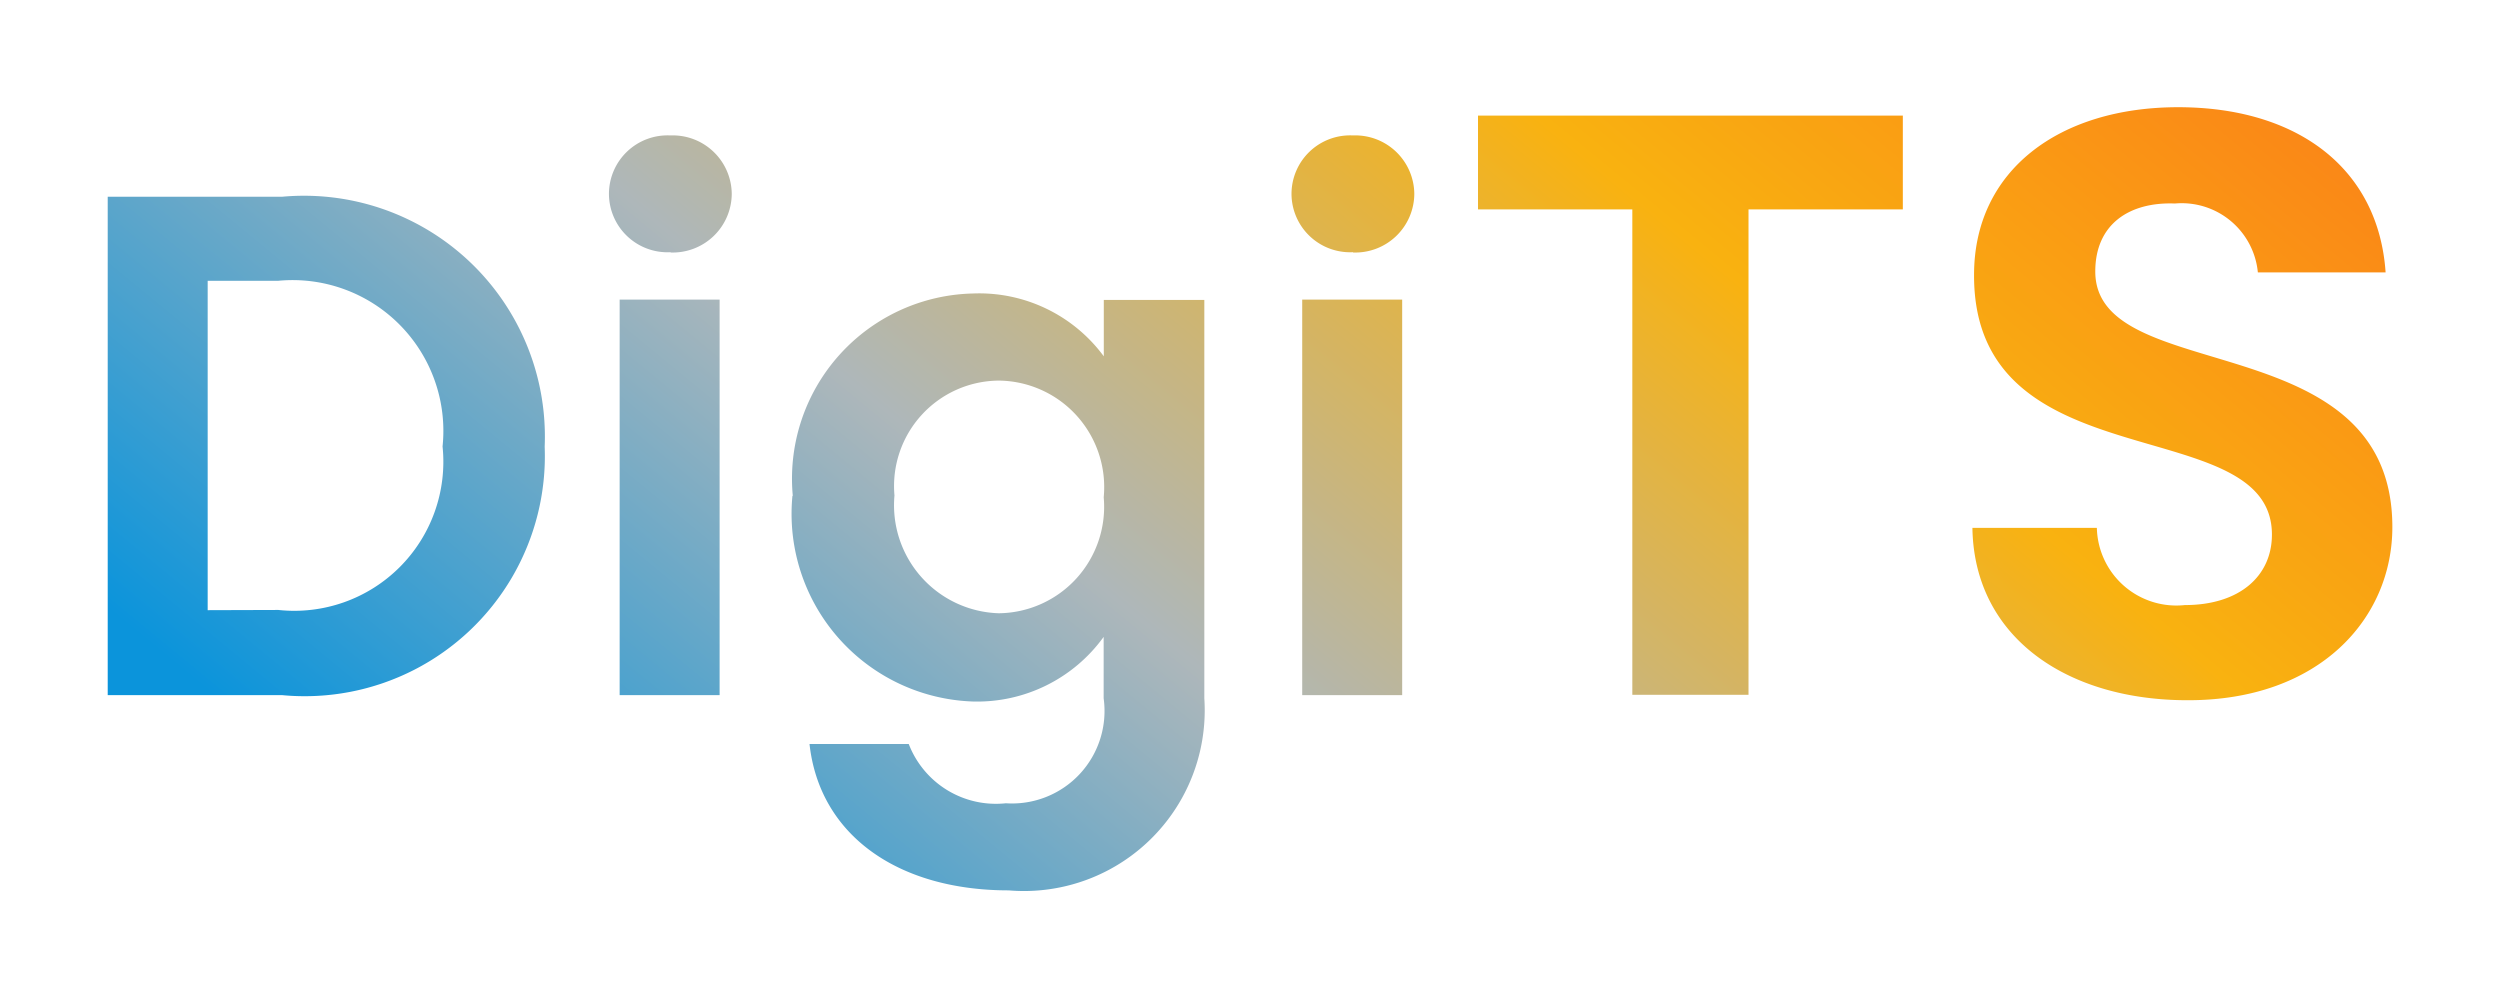 <svg xmlns="http://www.w3.org/2000/svg" xmlns:xlink="http://www.w3.org/1999/xlink" width="34.814" height="13.895" viewBox="0 0 34.814 13.895">
  <defs>
    <linearGradient id="linear-gradient" y1="0.764" x2="1" y2="0.144" gradientUnits="objectBoundingBox">
      <stop offset="0" stop-color="#0b94db"/>
      <stop offset="0.326" stop-color="#aeb7ba"/>
      <stop offset="0.649" stop-color="#f9b210"/>
      <stop offset="1" stop-color="#fb741a"/>
    </linearGradient>
    <filter id="Path_838" x="0" y="0" width="34.814" height="13.895" filterUnits="userSpaceOnUse">
      <feOffset dy="0.5" input="SourceAlpha"/>
      <feGaussianBlur stdDeviation="0.5" result="blur"/>
      <feFlood flood-color="#636363" flood-opacity="0.161"/>
      <feComposite operator="in" in2="blur"/>
      <feComposite in="SourceGraphic"/>
    </filter>
  </defs>
  <g transform="matrix(1, 0, 0, 1, 0, 0)" filter="url(#Path_838)">
    <path id="Path_838-2" data-name="Path 838" d="M-56.614-29.2h-2.426v6.94h2.426a3.344,3.344,0,0,0,3.659-3.46A3.354,3.354,0,0,0-56.614-29.2Zm-1.034,5.757V-28.03h.984a2.1,2.1,0,0,1,2.287,2.307,2.076,2.076,0,0,1-2.287,2.277Zm5.737,1.183h1.392v-5.508h-1.392Zm.706-6.164a.822.822,0,0,0,.855-.815.822.822,0,0,0-.855-.815.816.816,0,0,0-.855.815A.816.816,0,0,0-51.2-28.428Zm1.7,3.39a2.615,2.615,0,0,0,2.515,2.863,2.172,2.172,0,0,0,1.819-.9v.855a1.288,1.288,0,0,1-1.362,1.462,1.3,1.3,0,0,1-1.352-.825h-1.382c.139,1.263,1.223,2.038,2.774,2.038a2.517,2.517,0,0,0,2.724-2.674v-5.548h-1.4v.785a2.155,2.155,0,0,0-1.819-.875A2.579,2.579,0,0,0-49.5-25.037Zm4.335.02A1.483,1.483,0,0,1-46.632-23.4a1.505,1.505,0,0,1-1.452-1.64,1.469,1.469,0,0,1,1.452-1.6A1.483,1.483,0,0,1-45.17-25.017Zm2.764,2.754h1.392v-5.508h-1.392Zm.706-6.164a.822.822,0,0,0,.855-.815.822.822,0,0,0-.855-.815.816.816,0,0,0-.855.815A.816.816,0,0,0-41.7-28.428Zm1.742-.6h2.149v6.759h1.618v-6.759h2.149v-1.306h-5.916ZM-27.225-24.6c0-2.842-4.137-1.941-4.137-3.559,0-.659.474-.971,1.109-.947a1.065,1.065,0,0,1,1.155.959h1.779c-.1-1.456-1.236-2.3-2.889-2.3s-2.842.878-2.842,2.334c-.012,2.923,4.148,1.872,4.148,3.617,0,.578-.451.982-1.213.982a1.107,1.107,0,0,1-1.225-1.075h-1.733c.023,1.525,1.317,2.4,2.993,2.4C-28.242-22.183-27.225-23.326-27.225-24.6Z" transform="translate(60.54 31.44)" fill="url(#linear-gradient)"/>
  </g>
</svg>
